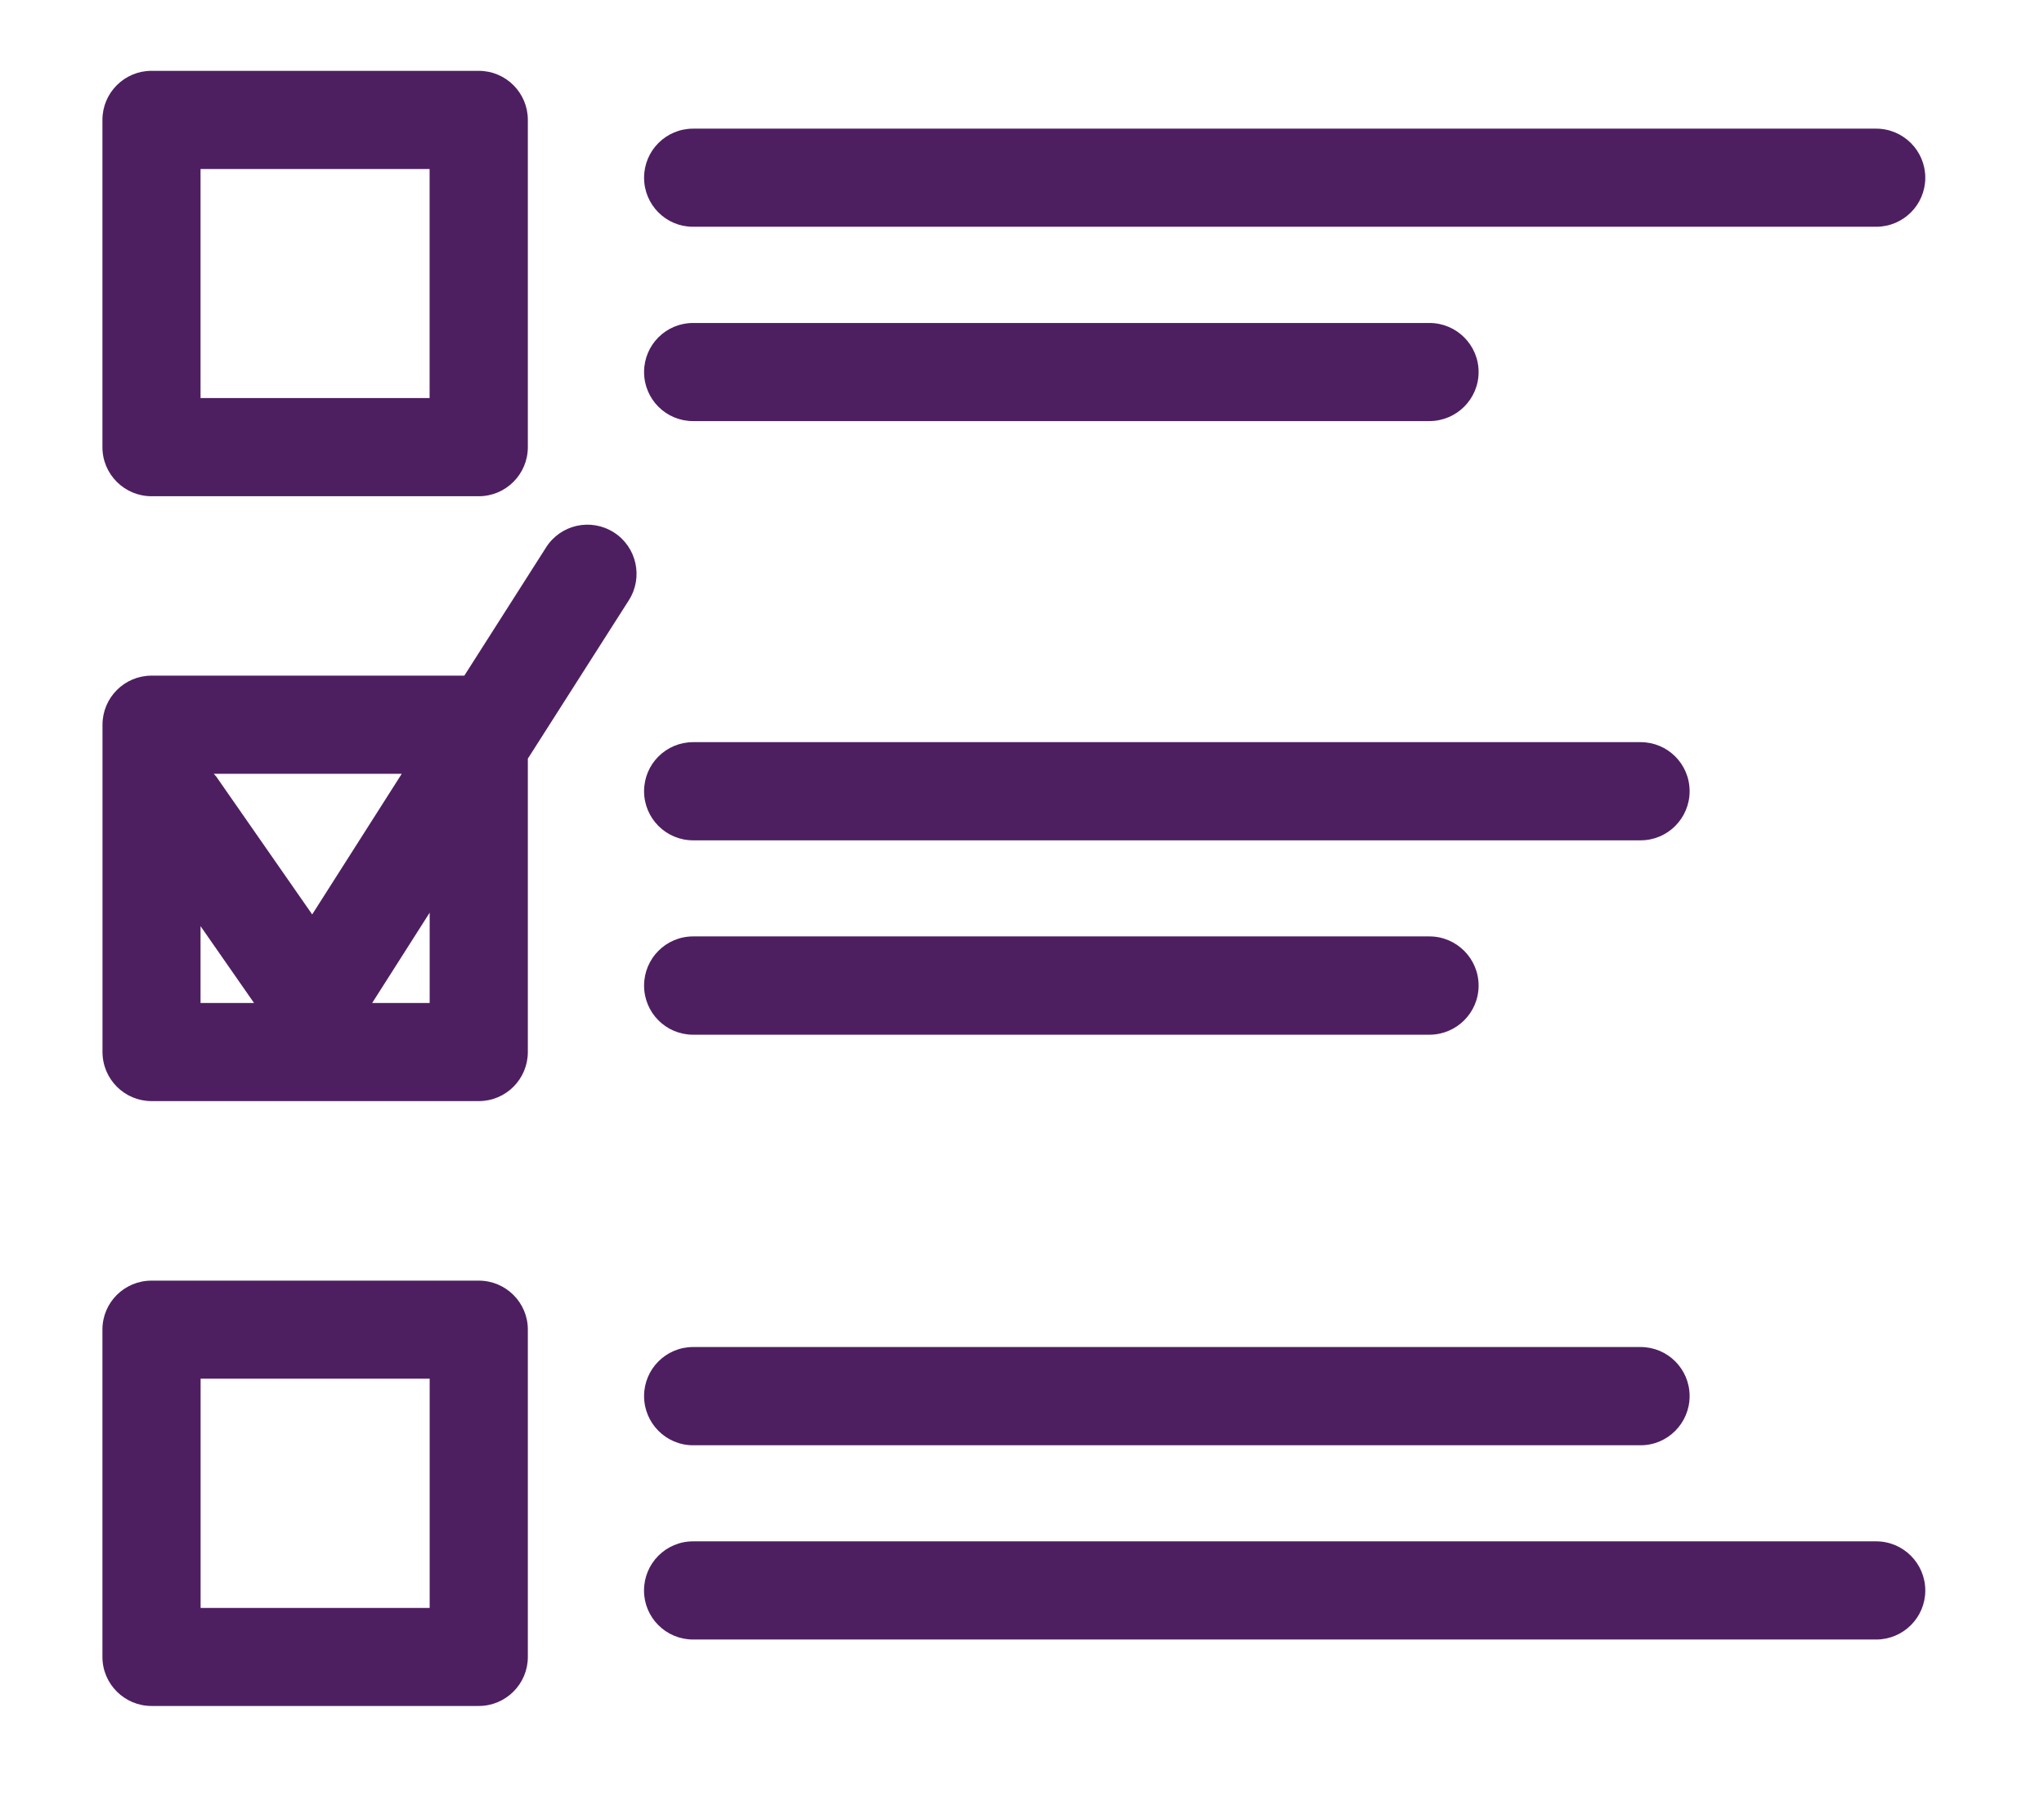 <?xml version="1.0" encoding="utf-8"?>
<!-- Generator: Adobe Illustrator 16.0.0, SVG Export Plug-In . SVG Version: 6.00 Build 0)  -->
<!DOCTYPE svg PUBLIC "-//W3C//DTD SVG 1.1//EN" "http://www.w3.org/Graphics/SVG/1.1/DTD/svg11.dtd">
<svg version="1.1" id="Capa_1" xmlns="http://www.w3.org/2000/svg" xmlns:xlink="http://www.w3.org/1999/xlink" x="0px" y="0px"
	 width="31.25px" height="27.75px" viewBox="-3.5 -1.583 31.25 27.75" enable-background="new -3.5 -1.583 31.25 27.75"
	 xml:space="preserve">
<path fill="#4E1F60" d="M-1.184,6.004H3.82c0.414,0,0.75-0.337,0.75-0.751V0.25c0-0.414-0.336-0.75-0.75-0.75h-5.004
	c-0.414,0-0.75,0.336-0.75,0.75v5.003C-1.935,5.667-1.598,6.004-1.184,6.004z M-0.434,1.001h3.502v3.502h-3.502V1.001z M3.82,17.997
	h-5.004c-0.414,0-0.75,0.334-0.75,0.748v5.006c0,0.412,0.337,0.749,0.75,0.749H3.82c0.414,0,0.75-0.337,0.75-0.749v-5.006
	C4.57,18.331,4.233,17.997,3.82,17.997z M3.069,23.001h-3.502v-3.505h3.502V23.001z M6.347,1.134c0-0.414,0.335-0.75,0.75-0.75
	h18.087c0.415,0,0.751,0.337,0.751,0.75c0,0.415-0.336,0.75-0.751,0.75H7.096C6.682,1.885,6.347,1.549,6.347,1.134z M6.347,4.105
	c0-0.415,0.335-0.75,0.75-0.75h11.257c0.414,0,0.752,0.336,0.752,0.75s-0.338,0.75-0.752,0.75H7.096
	C6.682,4.856,6.347,4.52,6.347,4.105z M6.347,10.514c0-0.415,0.335-0.75,0.75-0.75h14.486c0.414,0,0.749,0.335,0.749,0.75
	c0,0.414-0.335,0.751-0.749,0.751H7.096C6.682,11.265,6.347,10.928,6.347,10.514z M6.347,13.486c0-0.415,0.335-0.752,0.75-0.752
	h11.257c0.414,0,0.752,0.337,0.752,0.752s-0.338,0.751-0.752,0.751H7.096C6.682,14.237,6.347,13.901,6.347,13.486z M6.347,19.762
	c0-0.414,0.335-0.75,0.75-0.75h14.486c0.414,0,0.749,0.336,0.749,0.75s-0.335,0.752-0.749,0.752H7.096
	C6.682,20.514,6.347,20.176,6.347,19.762z M25.935,22.735c0,0.413-0.336,0.749-0.751,0.749H7.096c-0.415,0-0.75-0.336-0.75-0.749
	c0-0.415,0.335-0.752,0.75-0.752h18.087C25.599,21.983,25.935,22.32,25.935,22.735z M5.885,6.557
	C5.535,6.334,5.071,6.436,4.849,6.786l-1.25,1.961h-4.782c-0.414,0-0.75,0.336-0.75,0.751V14.5c0,0.417,0.337,0.752,0.75,0.752H3.82
	c0.414,0,0.75-0.335,0.75-0.752v-4.484l1.545-2.423C6.337,7.243,6.234,6.779,5.885,6.557z M2.642,10.248l-1.369,2.15l-1.465-2.105
	c-0.012-0.016-0.026-0.029-0.04-0.045H2.642z M-0.434,12.577l0.818,1.175h-0.818V12.577z M3.069,13.752H2.19l0.879-1.381V13.752z"/>
</svg>
